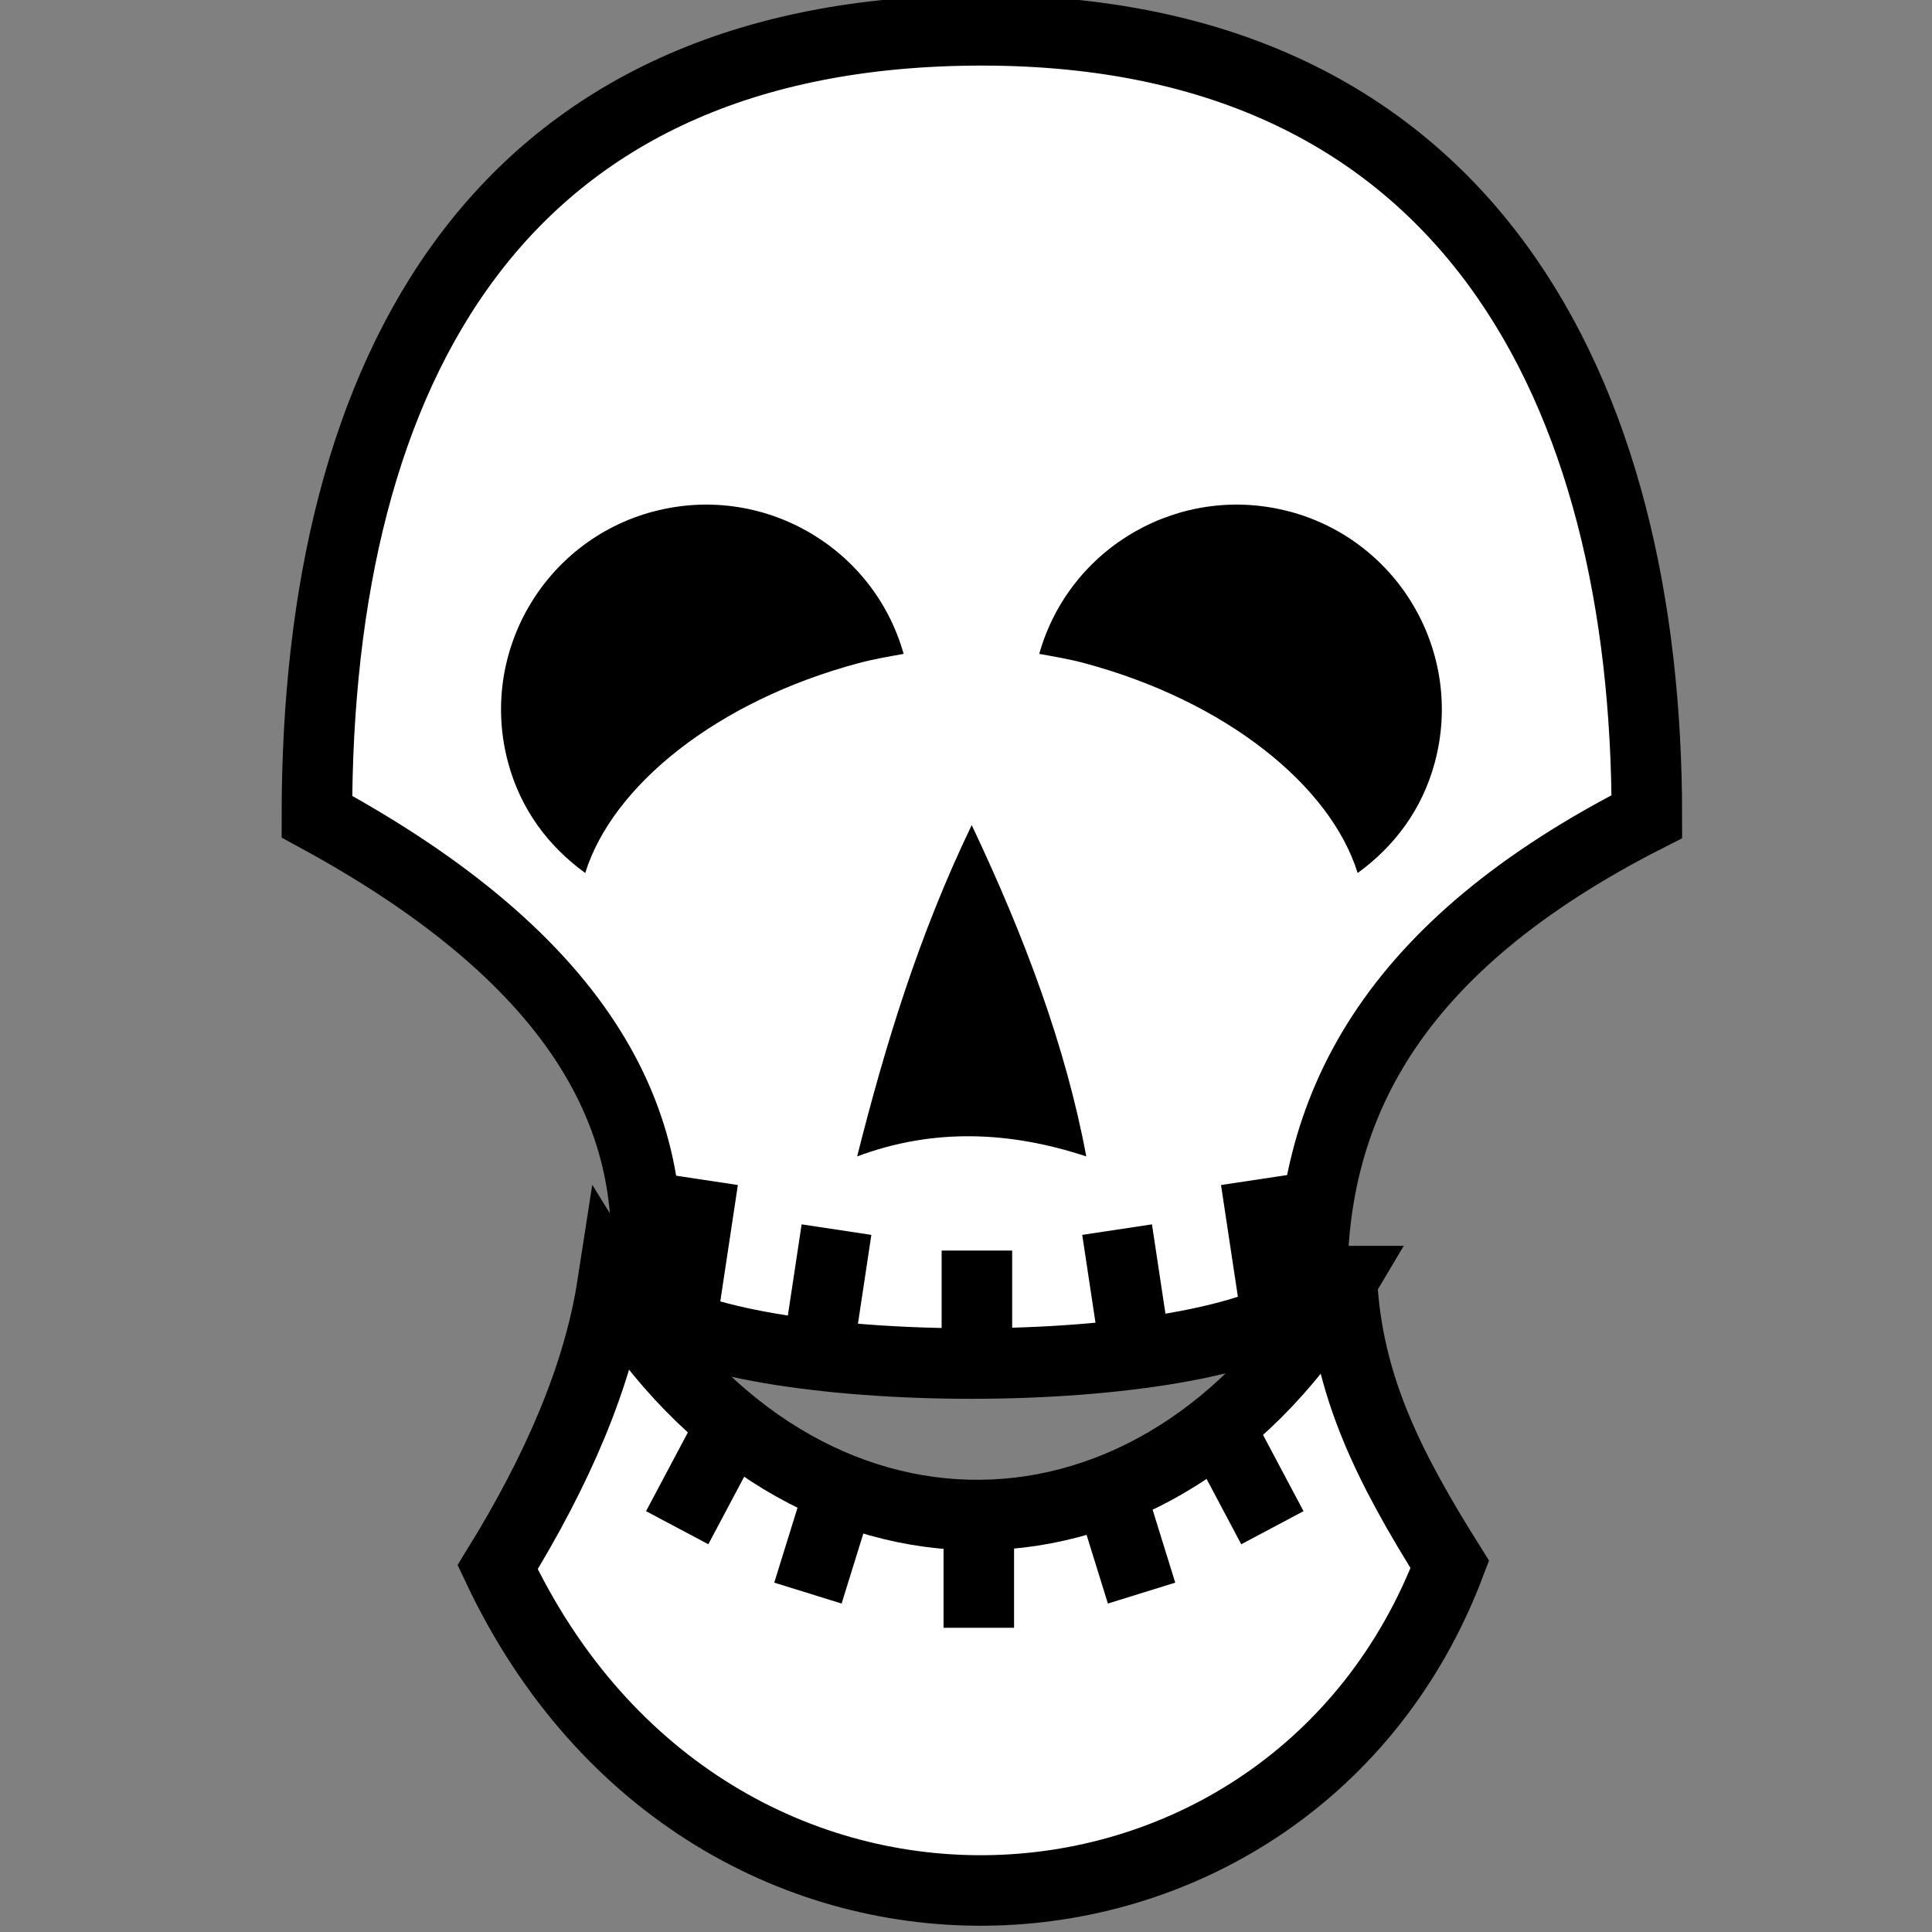 <svg viewBox="0 0 512 512" xmlns="http://www.w3.org/2000/svg">

<rect x="0" y="0" width="512" height="512" fill="#808080" stroke="none"/>

<g transform="matrix(18.689,0,0,18.689,-11123.329,-1384.051)">
<path d="m614.209,92.223c.081,1.471.653,2.621 1.53,4.018-2.232,5.881-10.492,6.427-13.502.039 .846-1.372 1.428-2.709 1.628-4.002 2.706,4.404 7.768,4.314 10.345-.055z" fill="#fff" stroke="#000"/>
<path d="m618.533,85.637c-3.605,1.833-4.826,4.13-4.742,6.841-1.498,1.237-8.202,1.178-9.516.068 .389-2.513-.801-4.843-4.601-6.909 0-6.368 2.592-11.15 9.43-11.15 6.895,0 9.429,5.122 9.429,11.15z" fill="#fff" stroke="#000"/>
<path d="m608.959,85.758c-.754,1.566-1.229,3.131-1.624,4.697 1.083-.405 2.166-.357 3.249,0-.292-1.566-.882-3.131-1.624-4.697z" fill-rule="evenodd"/>
<path d="m604.442,81.311c-1.551.415-2.473,2.009-2.057,3.558 .179.668.574,1.19 1.094,1.567 .386-1.24 1.869-2.439 3.877-2.976 .212-.057.429-.093.638-.131-.43-1.527-2.014-2.429-3.553-2.017z"/>
<path d="m613.469,81.311c1.551.415 2.473,2.009 2.057,3.558-.179.668-.574,1.19-1.094,1.567-.386-1.24-1.869-2.439-3.877-2.976-.212-.057-.429-.093-.638-.131 .43-1.527 2.014-2.429 3.553-2.017z"/>
<path d="m612.409,94.187 .814,1.533" fill="none" stroke="#000"/>
<path d="m610.857,95.001 .511,1.646" fill="none" stroke="#000"/>
<path d="m609.06,97.139v-1.476" fill="none" stroke="#000"/>
<path d="m605.597,94.187-.814,1.533" fill="none" stroke="#000"/>
<path d="m607.148,95.001-.511,1.646" fill="none" stroke="#000"/>
<path d="m611.021,91.493 .269,1.782" fill="none" stroke="#000"/>
<path d="m609.033,93.388v-1.598" fill="none" stroke="#000"/>
<path d="m607.042,91.493-.269,1.782" fill="none" stroke="#000"/>
<path d="m612.989,90.786 .269,1.782" fill="none" stroke="#000"/>
<path d="m605.149,90.786-.269,1.782" fill="none" stroke="#000"/>
</g>
</svg>
